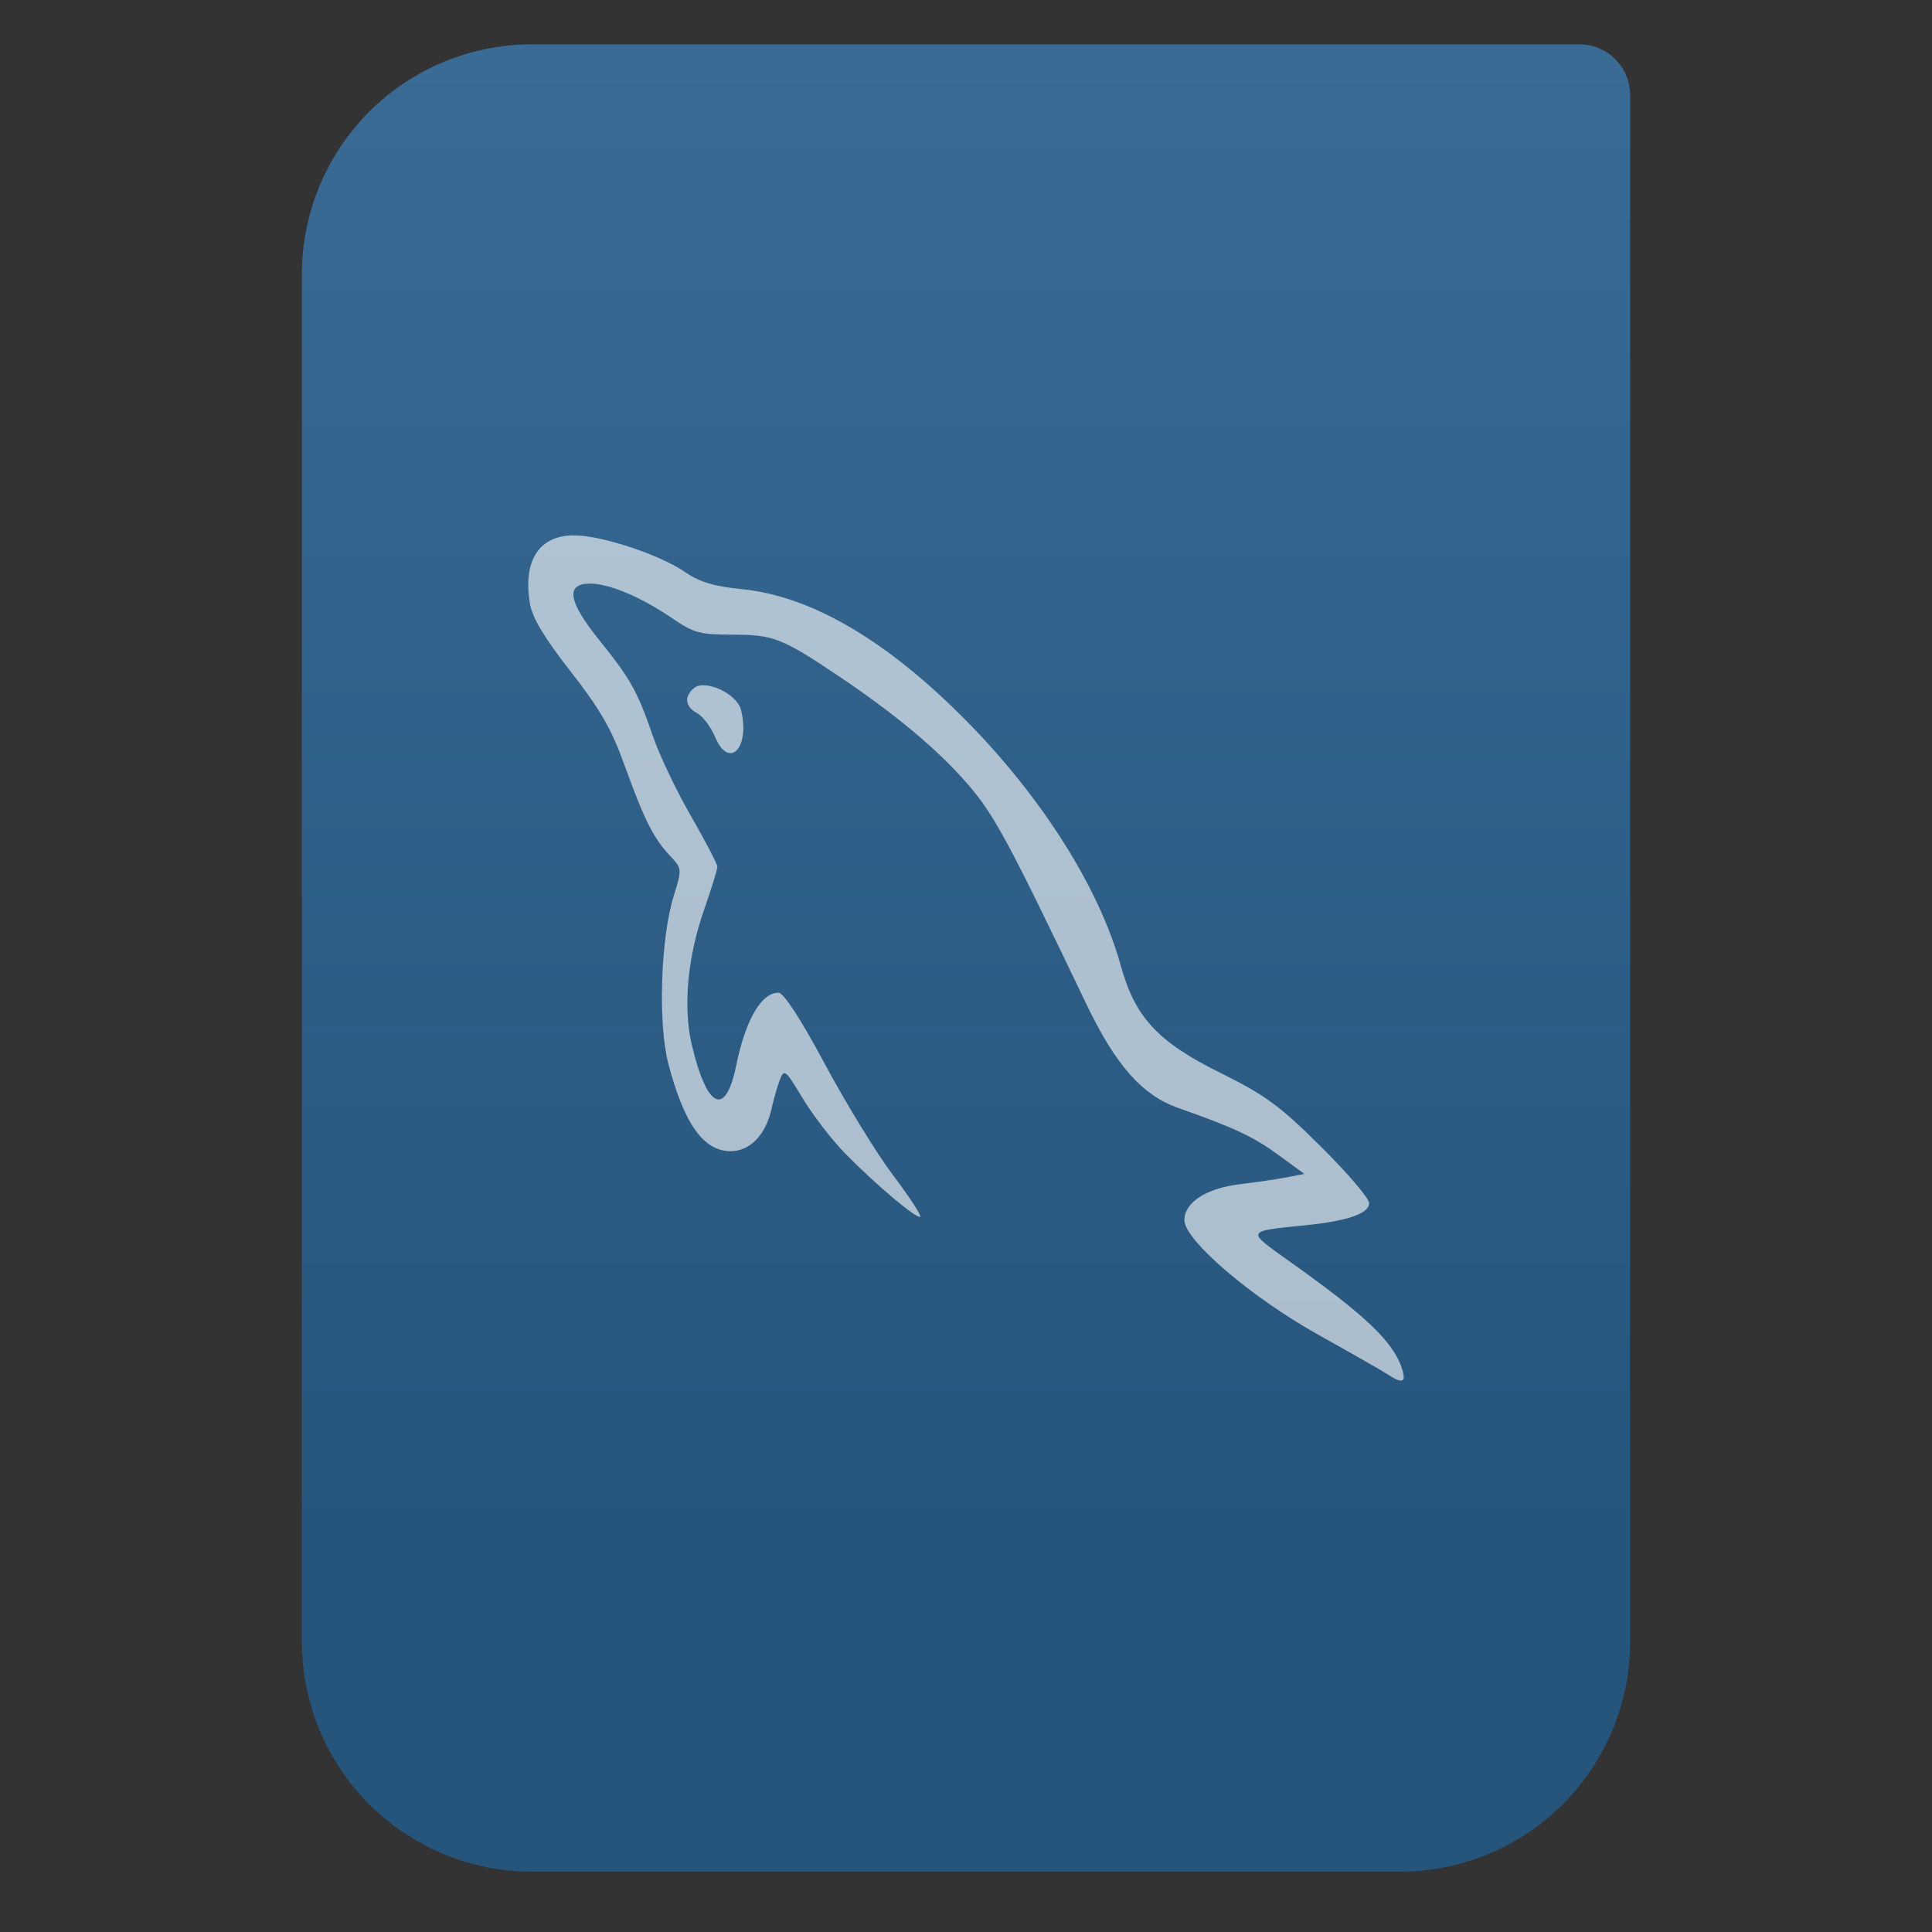 <svg style="clip-rule:evenodd;fill-rule:evenodd;stroke-linejoin:round;stroke-miterlimit:2" version="1.1" viewBox="0 0 64 64" xmlns="http://www.w3.org/2000/svg">
 <rect x="0" y="0" width="64" height="64" fill="#333333" stroke="none"/>
 <path d="m54 3.146c0-0.926-0.751-1.677-1.677-1.677h-34.705c-2.02 0-3.958 0.803-5.387 2.231-1.428 1.429-2.231 3.367-2.231 5.387v45.295c0 2.02 0.803 3.958 2.231 5.387 1.429 1.428 3.367 2.231 5.387 2.231h28.764c2.02 0 3.958-0.803 5.387-2.231 1.428-1.429 2.231-3.367 2.231-5.387v-51.236z" style="fill:url(#_Linear1)"/>
 <path d="m19.066 17.735c-1.194-0.026-1.756 0.817-1.51 2.268 0.08 0.467 0.482 1.135 1.348 2.242 0.963 1.23 1.35 1.901 1.77 3.064 0.661 1.835 0.968 2.448 1.505 3.022 0.418 0.445 0.418 0.447 0.137 1.355-0.435 1.409-0.523 4.233-0.174 5.561 0.523 1.987 1.166 2.888 2.063 2.888 0.64 0 1.165-0.545 1.353-1.406 0.065-0.298 0.188-0.724 0.272-0.947 0.145-0.385 0.184-0.356 0.754 0.592 0.33 0.549 0.958 1.368 1.396 1.818 1.013 1.04 2.404 2.211 2.504 2.111 0.042-0.042-0.361-0.658-0.898-1.369s-1.551-2.362-2.252-3.67c-0.818-1.525-1.373-2.378-1.547-2.379-0.566-4e-3 -1.093 0.905-1.399 2.409-0.352 1.732-0.97 1.441-1.474-0.694-0.29-1.23-0.139-2.888 0.402-4.439 0.246-0.706 0.447-1.357 0.447-1.448 0-0.09-0.394-0.846-0.875-1.681-0.48-0.835-1.045-2.018-1.254-2.629-0.507-1.485-0.748-1.917-1.767-3.178-1.05-1.299-1.149-1.898-0.313-1.892 0.65 4e-3 1.699 0.451 2.752 1.173 0.667 0.458 0.892 0.518 1.963 0.518 1.346 0 1.637 0.113 3.502 1.365 1.9 1.275 3.315 2.46 4.295 3.598 0.871 1.01 1.344 1.889 3.906 7.244 0.984 2.056 1.856 3.046 3.059 3.471 1.858 0.656 2.492 0.954 3.311 1.552l0.865 0.633-0.584 0.114c-0.321 0.062-1.018 0.165-1.551 0.228-1.11 0.131-1.838 0.602-1.838 1.19 0 0.662 2.215 2.558 4.436 3.796 1.067 0.595 2.094 1.181 2.281 1.303 0.498 0.326 0.632 0.288 0.504-0.14-0.269-0.899-1.178-1.774-3.707-3.571-1.484-1.054-1.5-1.016 0.482-1.217 1.414-0.143 2.125-0.389 2.125-0.736 0-0.158-0.717-0.997-1.594-1.867-1.373-1.363-1.838-1.705-3.351-2.455-2.06-1.022-2.81-1.831-3.285-3.551-0.709-2.566-2.615-5.581-5.147-8.137-2.613-2.638-5.107-4.097-7.394-4.326-0.93-0.093-1.41-0.237-1.891-0.568-0.814-0.562-2.704-1.195-3.627-1.215zm4.303 4.967c-0.152-0.012-0.286 0.014-0.377 0.09-0.339 0.28-0.297 0.621 0.101 0.834 0.188 0.099 0.454 0.451 0.592 0.781 0.465 1.109 1.178 0.366 0.86-0.897-0.101-0.398-0.72-0.773-1.176-0.808z" style="fill-opacity:.61;fill-rule:nonzero;fill:#fff"/>
 <defs>
  <linearGradient id="_Linear1" x2="1" gradientTransform="matrix(3.03829e-15,-49.619,49.619,3.03829e-15,177.88,51.088)" gradientUnits="userSpaceOnUse">
   <stop style="stop-color:#26557c" offset="0"/>
   <stop style="stop-color:#396b95" offset="1"/>
  </linearGradient>
 </defs>
</svg>
